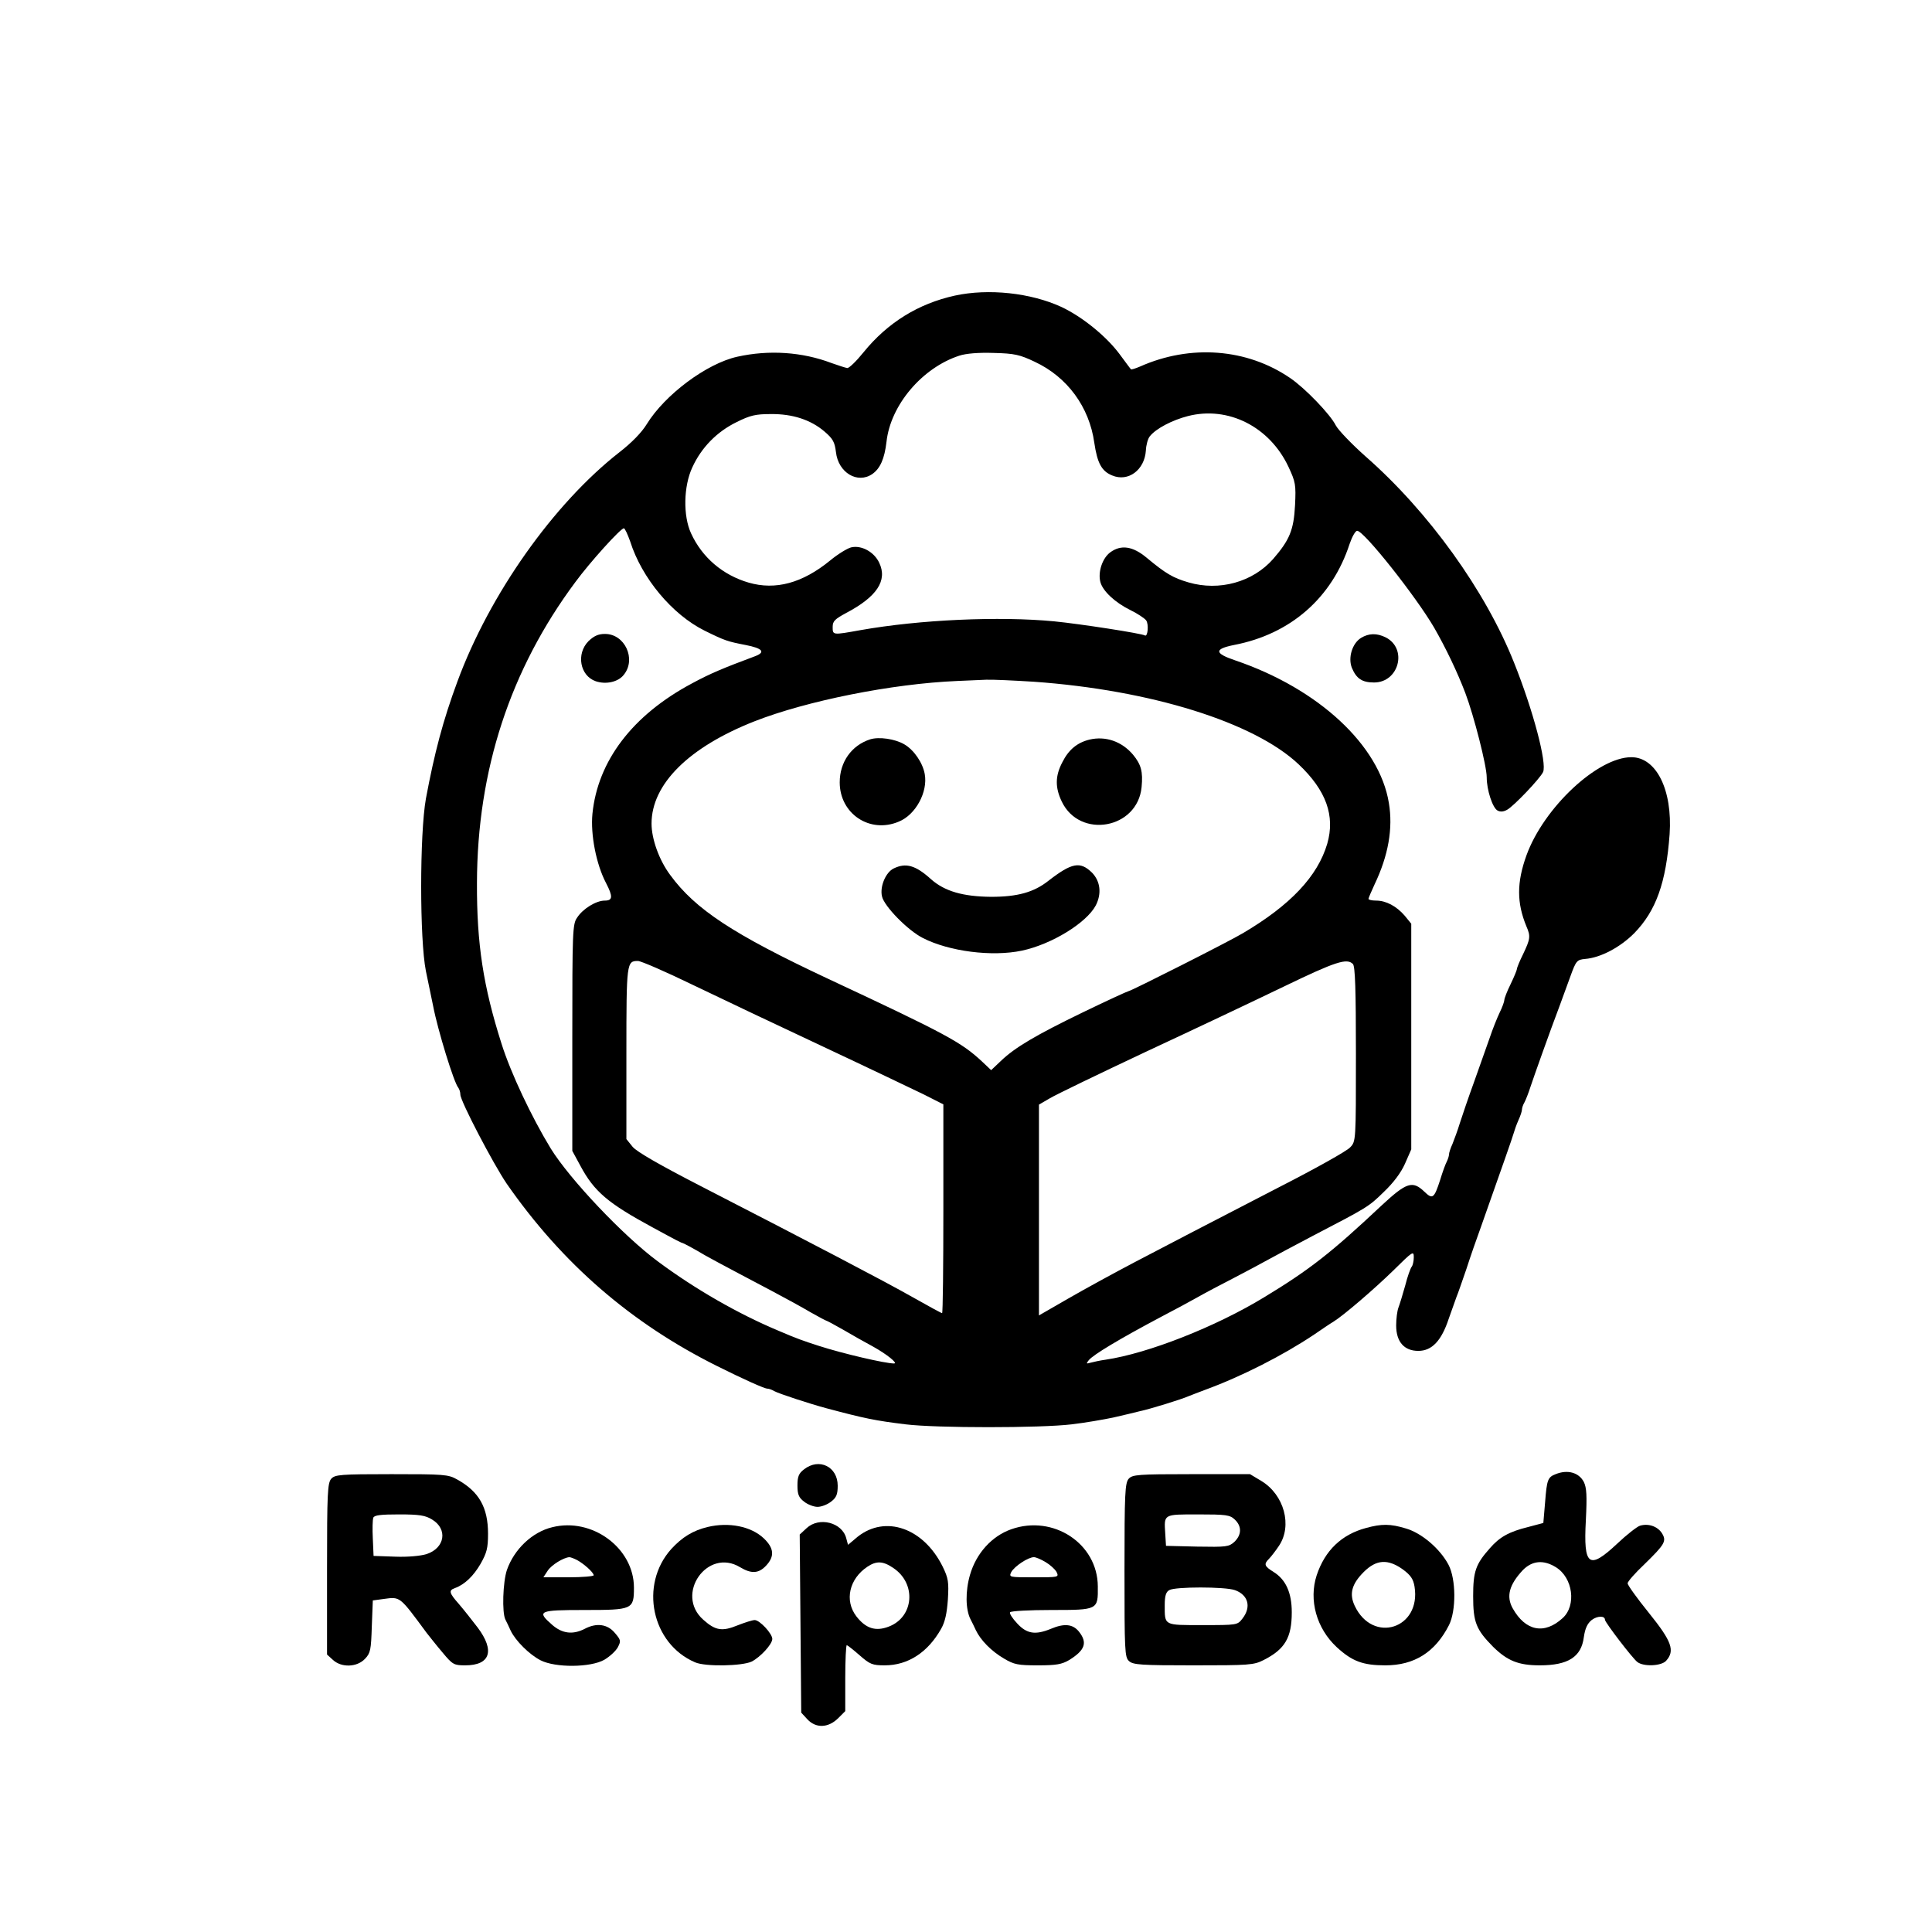 <?xml version="1.0" standalone="no"?>
<!DOCTYPE svg PUBLIC "-//W3C//DTD SVG 20010904//EN"
 "http://www.w3.org/TR/2001/REC-SVG-20010904/DTD/svg10.dtd">
<svg version="1.0" xmlns="http://www.w3.org/2000/svg"
 width="768pt" height="768pt" viewBox="0 0 768 768"
 preserveAspectRatio="xMidYMid meet">

<g transform="translate(0,768) scale(0.1,-0.1)"
fill="#000000" stroke="none">
<path d="M3796 6505 c-146 -32 -268 -108 -363 -225 -29 -36 -58 -64 -65 -63
-7 1 -35 10 -63 20 -116 44 -248 53 -374 25 -122 -27 -288 -151 -360 -268 -20
-33 -60 -74 -109 -112 -261 -204 -516 -564 -644 -912 -57 -154 -91 -283 -125
-465 -25 -141 -25 -560 0 -685 10 -47 23 -110 29 -140 18 -94 83 -306 100
-324 4 -6 8 -17 8 -27 0 -26 131 -276 184 -354 221 -318 495 -555 836 -725
106 -53 189 -90 200 -90 6 0 18 -4 28 -10 18 -10 140 -50 207 -68 154 -41 193
-49 315 -64 122 -15 536 -15 660 0 52 6 127 19 165 27 39 9 86 20 105 25 43 9
168 48 195 60 11 4 40 16 65 25 145 53 310 137 434 220 32 22 66 45 75 50 41
25 163 130 239 204 78 77 82 80 82 53 0 -15 -4 -32 -8 -37 -5 -6 -17 -39 -26
-75 -10 -36 -22 -75 -27 -88 -5 -13 -9 -45 -9 -71 0 -65 32 -101 88 -101 54 0
92 40 121 128 13 37 27 76 31 87 5 11 22 61 39 110 16 50 42 124 57 165 89
252 126 357 131 375 3 11 11 34 19 52 8 17 14 36 14 42 0 6 4 19 10 29 5 9 16
37 24 62 14 42 75 214 117 325 10 28 29 79 42 115 22 61 26 65 58 68 62 5 139
46 195 102 87 89 127 201 141 394 12 176 -53 306 -152 306 -134 0 -348 -200
-417 -390 -39 -108 -39 -189 0 -283 17 -39 15 -50 -13 -109 -14 -28 -25 -55
-25 -60 0 -4 -11 -31 -25 -60 -14 -28 -25 -57 -25 -63 0 -6 -8 -29 -19 -51
-10 -21 -28 -66 -39 -99 -12 -33 -40 -112 -62 -175 -23 -63 -48 -137 -57 -165
-8 -27 -22 -64 -29 -82 -8 -17 -14 -36 -14 -42 0 -6 -4 -19 -9 -29 -5 -9 -17
-42 -26 -72 -24 -74 -30 -79 -63 -47 -47 45 -71 37 -170 -55 -200 -188 -287
-256 -467 -365 -192 -117 -461 -223 -630 -248 -22 -3 -49 -9 -60 -12 -17 -5
-18 -4 -7 10 18 22 123 85 287 172 50 26 115 61 145 78 30 17 96 52 145 77 50
26 110 58 135 72 25 14 106 57 180 96 215 112 220 114 281 174 38 36 68 76 84
112 l25 57 0 449 0 448 -26 32 c-33 38 -74 60 -114 60 -16 0 -30 3 -30 7 0 3
11 29 24 57 55 115 74 223 57 324 -37 229 -279 454 -611 567 -83 28 -84 45 -5
61 225 43 390 187 460 402 10 29 23 52 30 52 27 0 233 -260 306 -385 47 -82
92 -176 124 -260 34 -90 85 -289 85 -335 0 -50 23 -121 43 -132 11 -6 24 -5
38 3 26 14 130 123 143 150 16 35 -39 244 -115 434 -114 287 -340 601 -591
821 -54 48 -108 104 -118 123 -22 44 -122 148 -181 188 -172 118 -397 135
-597 46 -19 -8 -35 -13 -36 -11 -2 1 -22 29 -46 61 -53 71 -148 148 -231 187
-122 56 -289 74 -423 45z m317 -263 c129 -60 217 -179 237 -322 12 -81 29
-113 71 -130 64 -27 129 22 134 99 1 22 8 48 16 57 25 31 89 64 151 80 160 41
325 -42 400 -202 28 -60 30 -71 26 -152 -5 -99 -22 -139 -87 -214 -81 -92
-214 -129 -337 -93 -61 18 -89 34 -166 98 -55 46 -102 53 -145 21 -31 -23 -49
-78 -39 -117 9 -36 58 -82 119 -112 29 -14 57 -33 63 -41 11 -14 7 -67 -5 -60
-12 8 -258 46 -360 56 -218 21 -534 7 -771 -35 -111 -20 -110 -20 -110 13 0
23 9 31 53 55 122 64 166 129 132 200 -20 43 -71 71 -112 61 -15 -4 -53 -27
-83 -52 -110 -90 -217 -119 -324 -88 -103 30 -185 100 -229 196 -32 69 -30
187 5 262 36 79 98 142 176 180 54 27 76 32 136 32 87 1 159 -23 213 -69 34
-29 41 -42 46 -82 9 -82 86 -128 145 -87 31 22 48 60 56 128 16 146 142 294
289 342 27 9 77 13 137 11 83 -2 104 -7 163 -35z m-1608 -714 c46 -146 167
-291 296 -355 81 -40 91 -43 163 -57 67 -13 80 -28 39 -44 -131 -49 -179 -69
-253 -109 -236 -126 -374 -308 -395 -518 -8 -82 15 -201 54 -275 28 -54 27
-70 -5 -70 -34 0 -87 -32 -110 -68 -18 -25 -19 -55 -19 -477 l0 -450 32 -59
c55 -103 110 -149 287 -245 105 -57 109 -59 126 -65 8 -4 31 -16 50 -27 34
-21 94 -53 295 -159 55 -29 126 -68 158 -87 32 -18 60 -33 62 -33 2 0 32 -16
67 -36 34 -20 87 -50 117 -66 56 -31 102 -68 85 -68 -35 0 -203 39 -299 70
-62 20 -88 29 -160 60 -160 67 -331 165 -479 275 -137 101 -351 327 -427 450
-76 125 -158 298 -195 415 -73 229 -99 398 -98 640 1 448 132 848 391 1196 58
79 180 214 193 214 4 0 15 -24 25 -52z m1605 -558 c464 -33 875 -161 1052
-328 110 -104 146 -205 114 -316 -38 -129 -146 -244 -336 -356 -57 -34 -445
-230 -454 -230 -3 0 -84 -37 -179 -83 -190 -92 -273 -141 -329 -195 l-38 -36
-37 35 c-82 76 -140 108 -613 329 -375 176 -526 275 -626 412 -44 59 -74 143
-74 204 0 157 148 304 410 407 207 81 545 149 805 160 39 2 90 4 115 5 25 1
110 -3 190 -8z m-1354 -1206 c110 -53 342 -163 517 -245 175 -82 354 -168 398
-189 l79 -40 0 -415 c0 -228 -2 -415 -5 -415 -3 0 -56 29 -118 64 -111 63
-396 212 -849 445 -155 80 -246 132 -263 152 l-25 31 0 342 c0 361 1 366 46
366 12 0 111 -43 220 -96z m2622 84 c9 -9 12 -102 12 -359 0 -346 0 -346 -23
-370 -12 -14 -139 -85 -282 -158 -143 -74 -296 -153 -340 -176 -44 -23 -147
-77 -230 -120 -82 -43 -203 -109 -267 -146 l-118 -68 0 419 0 419 43 25 c23
14 195 97 382 185 187 87 434 204 550 260 205 99 249 113 273 89z"/>
<path d="M2339 5131 c-49 -50 -34 -137 29 -159 41 -14 90 -3 112 26 50 62 4
162 -75 162 -27 0 -44 -8 -66 -29z"/>
<path d="M3459 4741 c-74 -24 -121 -90 -121 -171 0 -125 120 -205 235 -156 67
27 116 118 103 189 -8 45 -43 96 -81 118 -37 22 -101 31 -136 20z"/>
<path d="M4331 4740 c-49 -12 -83 -40 -108 -90 -29 -55 -29 -101 -2 -157 72
-149 301 -108 317 58 6 62 -2 90 -34 129 -45 53 -109 75 -173 60z"/>
<path d="M3553 4228 c-32 -15 -56 -72 -47 -111 8 -39 103 -136 163 -166 104
-53 274 -75 393 -50 118 25 257 110 294 180 24 47 18 96 -15 130 -47 46 -80
40 -173 -32 -58 -46 -123 -64 -228 -64 -112 1 -185 22 -239 70 -62 56 -100 66
-148 43z"/>
<path d="M5410 5144 c-35 -22 -52 -79 -36 -119 18 -43 41 -58 88 -58 99 0 134
134 47 179 -36 18 -68 17 -99 -2z"/>
<path d="M3196 1839 c-21 -16 -26 -29 -26 -64 0 -35 5 -48 26 -64 15 -12 39
-21 54 -21 15 0 39 9 54 21 21 16 26 29 26 63 0 76 -74 112 -134 65z"/>
<path d="M6184 1820 c-31 -12 -35 -21 -42 -112 l-7 -82 -60 -16 c-77 -19 -114
-40 -153 -85 -56 -63 -66 -92 -66 -190 0 -104 12 -133 79 -201 57 -56 101 -74
186 -74 112 0 165 33 175 112 5 35 14 54 31 68 22 17 53 18 53 1 0 -10 110
-154 129 -168 25 -19 95 -16 114 5 36 40 23 77 -68 190 -47 58 -85 111 -85
118 0 7 30 41 66 75 83 81 90 93 70 125 -18 27 -54 39 -87 29 -12 -4 -53 -36
-90 -71 -113 -106 -135 -90 -125 92 5 100 3 130 -8 153 -20 38 -65 50 -112 31z
m1 -370 c68 -42 82 -152 27 -202 -73 -67 -148 -52 -199 39 -26 47 -14 93 40
151 37 38 82 43 132 12z"/>
<path d="M1317 1802 c-15 -17 -17 -56 -17 -359 l0 -340 23 -21 c34 -32 96 -30
128 4 22 23 24 36 27 129 l4 103 44 6 c66 9 62 11 170 -135 12 -15 40 -51 64
-79 39 -47 45 -50 89 -50 100 0 119 58 50 150 -23 30 -56 72 -75 94 -39 44
-41 54 -16 63 39 14 74 48 102 96 25 44 30 63 30 120 0 105 -36 168 -123 216
-35 20 -53 21 -261 21 -203 0 -224 -2 -239 -18z m400 -162 c64 -38 52 -114
-22 -138 -23 -7 -74 -12 -124 -10 l-86 3 -3 69 c-2 38 -1 75 2 83 4 10 30 13
103 13 80 0 104 -4 130 -20z"/>
<path d="M4487 1802 c-15 -17 -17 -57 -17 -364 0 -321 1 -346 18 -361 16 -15
49 -17 256 -17 221 0 240 1 279 21 85 43 112 89 112 190 0 78 -24 130 -72 160
-37 23 -40 31 -19 52 8 8 26 31 40 52 54 80 21 203 -70 258 l-45 27 -233 0
c-213 0 -234 -2 -249 -18z m421 -162 c29 -27 28 -61 -1 -89 -22 -20 -32 -21
-148 -19 l-124 3 -3 49 c-5 78 -8 76 131 76 110 0 126 -2 145 -20z m1 -281
c53 -19 66 -67 30 -113 -20 -26 -21 -26 -159 -26 -155 0 -150 -3 -150 80 0 36
5 52 18 59 23 14 221 14 261 0z"/>
<path d="M3206 1605 l-27 -25 3 -354 3 -354 24 -26 c34 -37 83 -35 122 3 l29
29 0 131 c0 72 3 131 6 131 3 0 26 -18 51 -40 41 -36 51 -40 100 -40 92 0 171
51 224 145 16 28 23 62 27 117 4 69 2 84 -21 131 -76 153 -227 206 -338 118
l-38 -32 -7 26 c-16 63 -108 87 -158 40z m345 -158 c93 -62 82 -195 -18 -233
-52 -20 -91 -8 -129 41 -48 63 -28 149 44 197 36 24 62 23 103 -5z"/>
<path d="M2195 1609 c-79 -19 -151 -87 -180 -170 -16 -48 -20 -169 -6 -197 5
-9 14 -29 21 -44 19 -40 74 -95 119 -118 59 -30 198 -29 253 2 22 13 46 35 54
50 13 25 12 29 -12 57 -29 35 -73 41 -120 16 -47 -24 -89 -19 -129 16 -63 55
-54 59 128 59 192 0 197 2 197 89 0 157 -166 280 -325 240z m98 -130 c28 -15
67 -50 67 -61 0 -4 -45 -8 -100 -8 l-100 0 17 26 c15 23 62 52 86 54 5 0 18
-5 30 -11z"/>
<path d="M2813 1610 c-58 -14 -101 -40 -145 -88 -127 -142 -78 -376 95 -450
41 -18 187 -15 225 3 35 18 82 69 82 90 0 21 -50 75 -70 75 -9 0 -40 -10 -68
-21 -61 -25 -88 -21 -136 22 -115 101 16 288 146 209 45 -27 74 -25 103 6 35
37 32 70 -9 109 -51 48 -139 65 -223 45z"/>
<path d="M4020 1601 c-77 -27 -139 -95 -164 -181 -19 -65 -18 -138 2 -177 5
-10 15 -29 21 -43 19 -40 62 -84 112 -113 40 -24 56 -27 135 -27 73 0 95 4
124 21 63 39 74 69 39 113 -24 30 -58 34 -112 11 -61 -25 -95 -20 -133 21 -19
20 -32 40 -29 45 4 5 77 9 164 9 186 0 186 0 185 94 -1 170 -177 286 -344 227z
m137 -131 c17 -10 37 -28 43 -39 10 -21 8 -21 -90 -21 -98 0 -100 0 -90 21 13
23 67 59 90 59 8 0 29 -9 47 -20z"/>
<path d="M5430 1606 c-97 -26 -163 -89 -196 -188 -32 -98 -1 -211 80 -286 61
-56 104 -72 193 -72 115 0 198 52 253 160 29 58 28 183 -2 240 -34 64 -107
126 -169 144 -62 19 -97 19 -159 2z m147 -165 c31 -23 41 -38 46 -68 27 -167
-166 -229 -238 -76 -22 47 -12 86 36 134 50 50 96 53 156 10z"/>
</g>
</svg>
